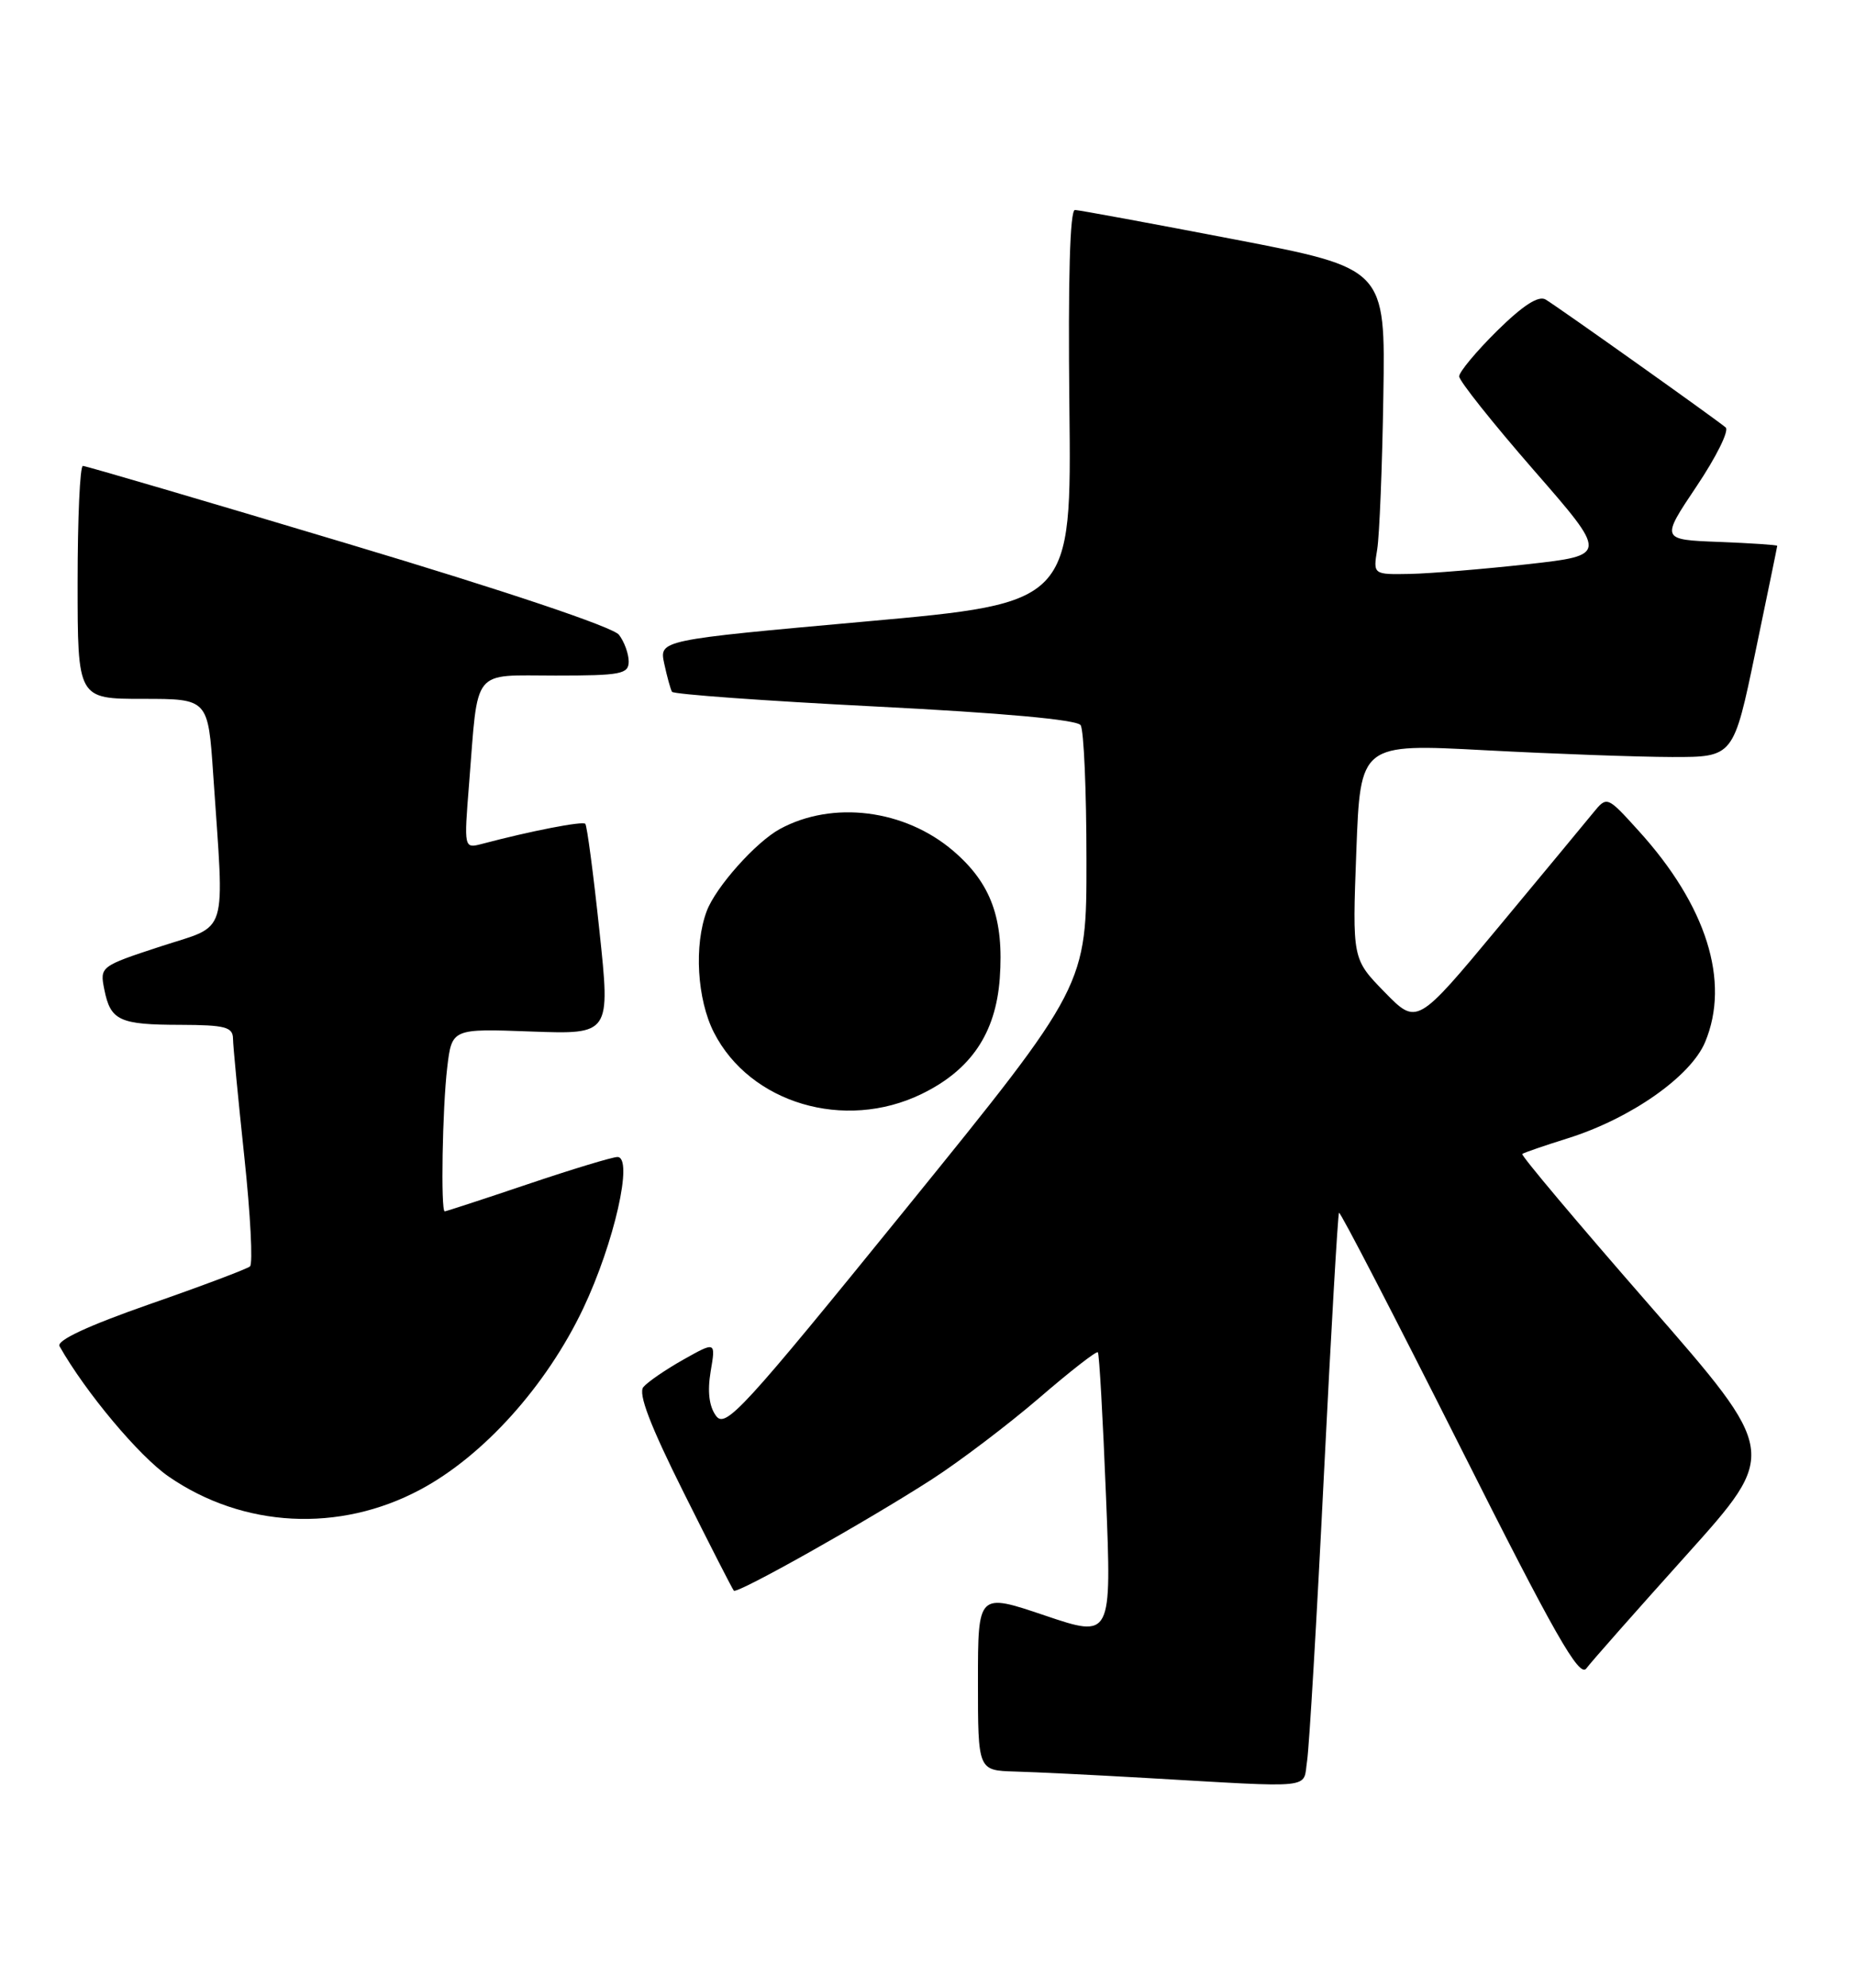 <?xml version="1.0" encoding="UTF-8" standalone="no"?>
<!DOCTYPE svg PUBLIC "-//W3C//DTD SVG 1.1//EN" "http://www.w3.org/Graphics/SVG/1.1/DTD/svg11.dtd" >
<svg xmlns="http://www.w3.org/2000/svg" xmlns:xlink="http://www.w3.org/1999/xlink" version="1.1" viewBox="0 0 239 256">
 <g >
 <path fill="currentColor"
d=" M 168.41 226.75 C 168.68 224.96 169.66 208.43 170.57 190.00 C 171.49 171.57 172.37 156.36 172.52 156.18 C 172.68 156.01 179.65 169.48 188.03 186.12 C 200.28 210.48 203.47 216.08 204.38 214.87 C 204.99 214.04 210.81 207.46 217.31 200.23 C 229.12 187.09 229.12 187.09 212.44 167.99 C 203.27 157.49 195.93 148.77 196.13 148.61 C 196.34 148.44 198.97 147.54 202.00 146.59 C 210.10 144.05 217.84 138.63 219.69 134.20 C 222.95 126.40 219.87 116.62 211.12 106.99 C 207.05 102.50 207.05 102.50 205.27 104.67 C 204.30 105.86 198.79 112.51 193.03 119.44 C 182.56 132.03 182.56 132.03 178.39 127.76 C 174.23 123.50 174.23 123.50 174.75 109.63 C 175.27 95.76 175.27 95.76 191.38 96.62 C 200.25 97.09 211.07 97.48 215.43 97.49 C 223.35 97.50 223.35 97.50 226.16 84.00 C 227.70 76.58 228.98 70.41 228.98 70.29 C 228.99 70.18 225.62 69.95 221.49 69.79 C 213.98 69.50 213.98 69.50 218.58 62.64 C 221.11 58.87 222.81 55.46 222.34 55.05 C 221.22 54.08 200.87 39.62 199.15 38.58 C 198.24 38.02 196.25 39.30 192.90 42.59 C 190.21 45.25 188.00 47.90 188.00 48.47 C 188.00 49.05 192.31 54.46 197.58 60.51 C 207.17 71.50 207.17 71.50 196.83 72.66 C 191.15 73.29 184.34 73.85 181.70 73.91 C 176.91 74.00 176.91 74.00 177.44 70.75 C 177.73 68.96 178.09 60.09 178.23 51.04 C 178.50 34.57 178.50 34.57 159.00 30.82 C 148.28 28.76 139.05 27.06 138.50 27.04 C 137.85 27.01 137.60 35.90 137.78 52.32 C 138.06 77.65 138.06 77.65 111.50 80.04 C 84.93 82.43 84.93 82.43 85.58 85.46 C 85.94 87.13 86.39 88.77 86.58 89.09 C 86.77 89.41 98.53 90.26 112.71 90.98 C 129.13 91.81 138.77 92.68 139.23 93.39 C 139.64 94.00 139.98 101.80 139.98 110.73 C 140.00 126.95 140.00 126.95 116.80 155.56 C 95.67 181.60 93.47 184.00 92.25 182.33 C 91.36 181.11 91.13 179.21 91.56 176.62 C 92.22 172.75 92.22 172.75 88.05 175.09 C 85.76 176.38 83.44 177.97 82.89 178.63 C 82.20 179.47 83.76 183.55 88.06 192.16 C 91.45 198.95 94.37 204.66 94.55 204.85 C 94.96 205.31 111.63 195.94 120.05 190.52 C 123.66 188.19 129.87 183.48 133.87 180.05 C 137.86 176.61 141.27 173.95 141.45 174.15 C 141.63 174.34 142.10 182.70 142.50 192.73 C 143.23 210.95 143.23 210.95 134.61 208.04 C 126.00 205.13 126.00 205.13 126.00 216.56 C 126.00 228.00 126.00 228.00 130.75 228.14 C 133.36 228.21 140.90 228.58 147.50 228.96 C 169.82 230.24 167.84 230.45 168.41 226.75 Z  M 54.14 191.84 C 62.27 187.51 70.38 178.50 75.13 168.53 C 79.14 160.08 81.65 149.00 79.55 149.00 C 78.91 149.00 73.72 150.57 68.00 152.50 C 62.28 154.43 57.47 156.00 57.30 156.00 C 56.77 156.00 57.00 142.67 57.62 137.48 C 58.22 132.46 58.22 132.46 68.44 132.84 C 78.65 133.21 78.65 133.21 77.23 119.86 C 76.45 112.51 75.63 106.32 75.41 106.09 C 75.05 105.72 68.41 107.01 62.13 108.67 C 59.77 109.29 59.77 109.29 60.44 100.90 C 61.64 85.81 60.68 87.00 71.58 87.00 C 80.00 87.00 81.00 86.81 81.00 85.19 C 81.00 84.20 80.44 82.65 79.75 81.75 C 79.00 80.76 65.11 76.10 44.93 70.06 C 26.46 64.52 11.05 60.00 10.68 60.00 C 10.30 60.00 10.00 66.75 10.00 75.00 C 10.00 90.00 10.00 90.00 18.41 90.00 C 26.81 90.00 26.81 90.00 27.47 99.75 C 28.92 121.08 29.56 118.98 20.67 121.89 C 12.92 124.43 12.85 124.49 13.44 127.43 C 14.24 131.44 15.38 131.97 23.25 131.98 C 29.00 132.00 30.00 132.26 30.02 133.75 C 30.03 134.71 30.69 141.57 31.48 148.99 C 32.27 156.41 32.60 162.75 32.21 163.09 C 31.82 163.42 25.99 165.62 19.26 167.96 C 11.31 170.74 7.25 172.63 7.67 173.37 C 11.02 179.29 17.94 187.55 21.74 190.16 C 31.34 196.77 43.70 197.41 54.14 191.84 Z  M 118.71 140.90 C 125.09 137.81 128.29 133.08 128.81 126.01 C 129.36 118.31 127.70 113.76 122.82 109.58 C 116.57 104.23 107.28 103.06 100.48 106.76 C 97.38 108.45 92.23 114.22 91.06 117.32 C 89.40 121.72 89.81 128.70 91.98 132.96 C 96.63 142.08 108.80 145.70 118.71 140.90 Z "/>
</g>
</svg>